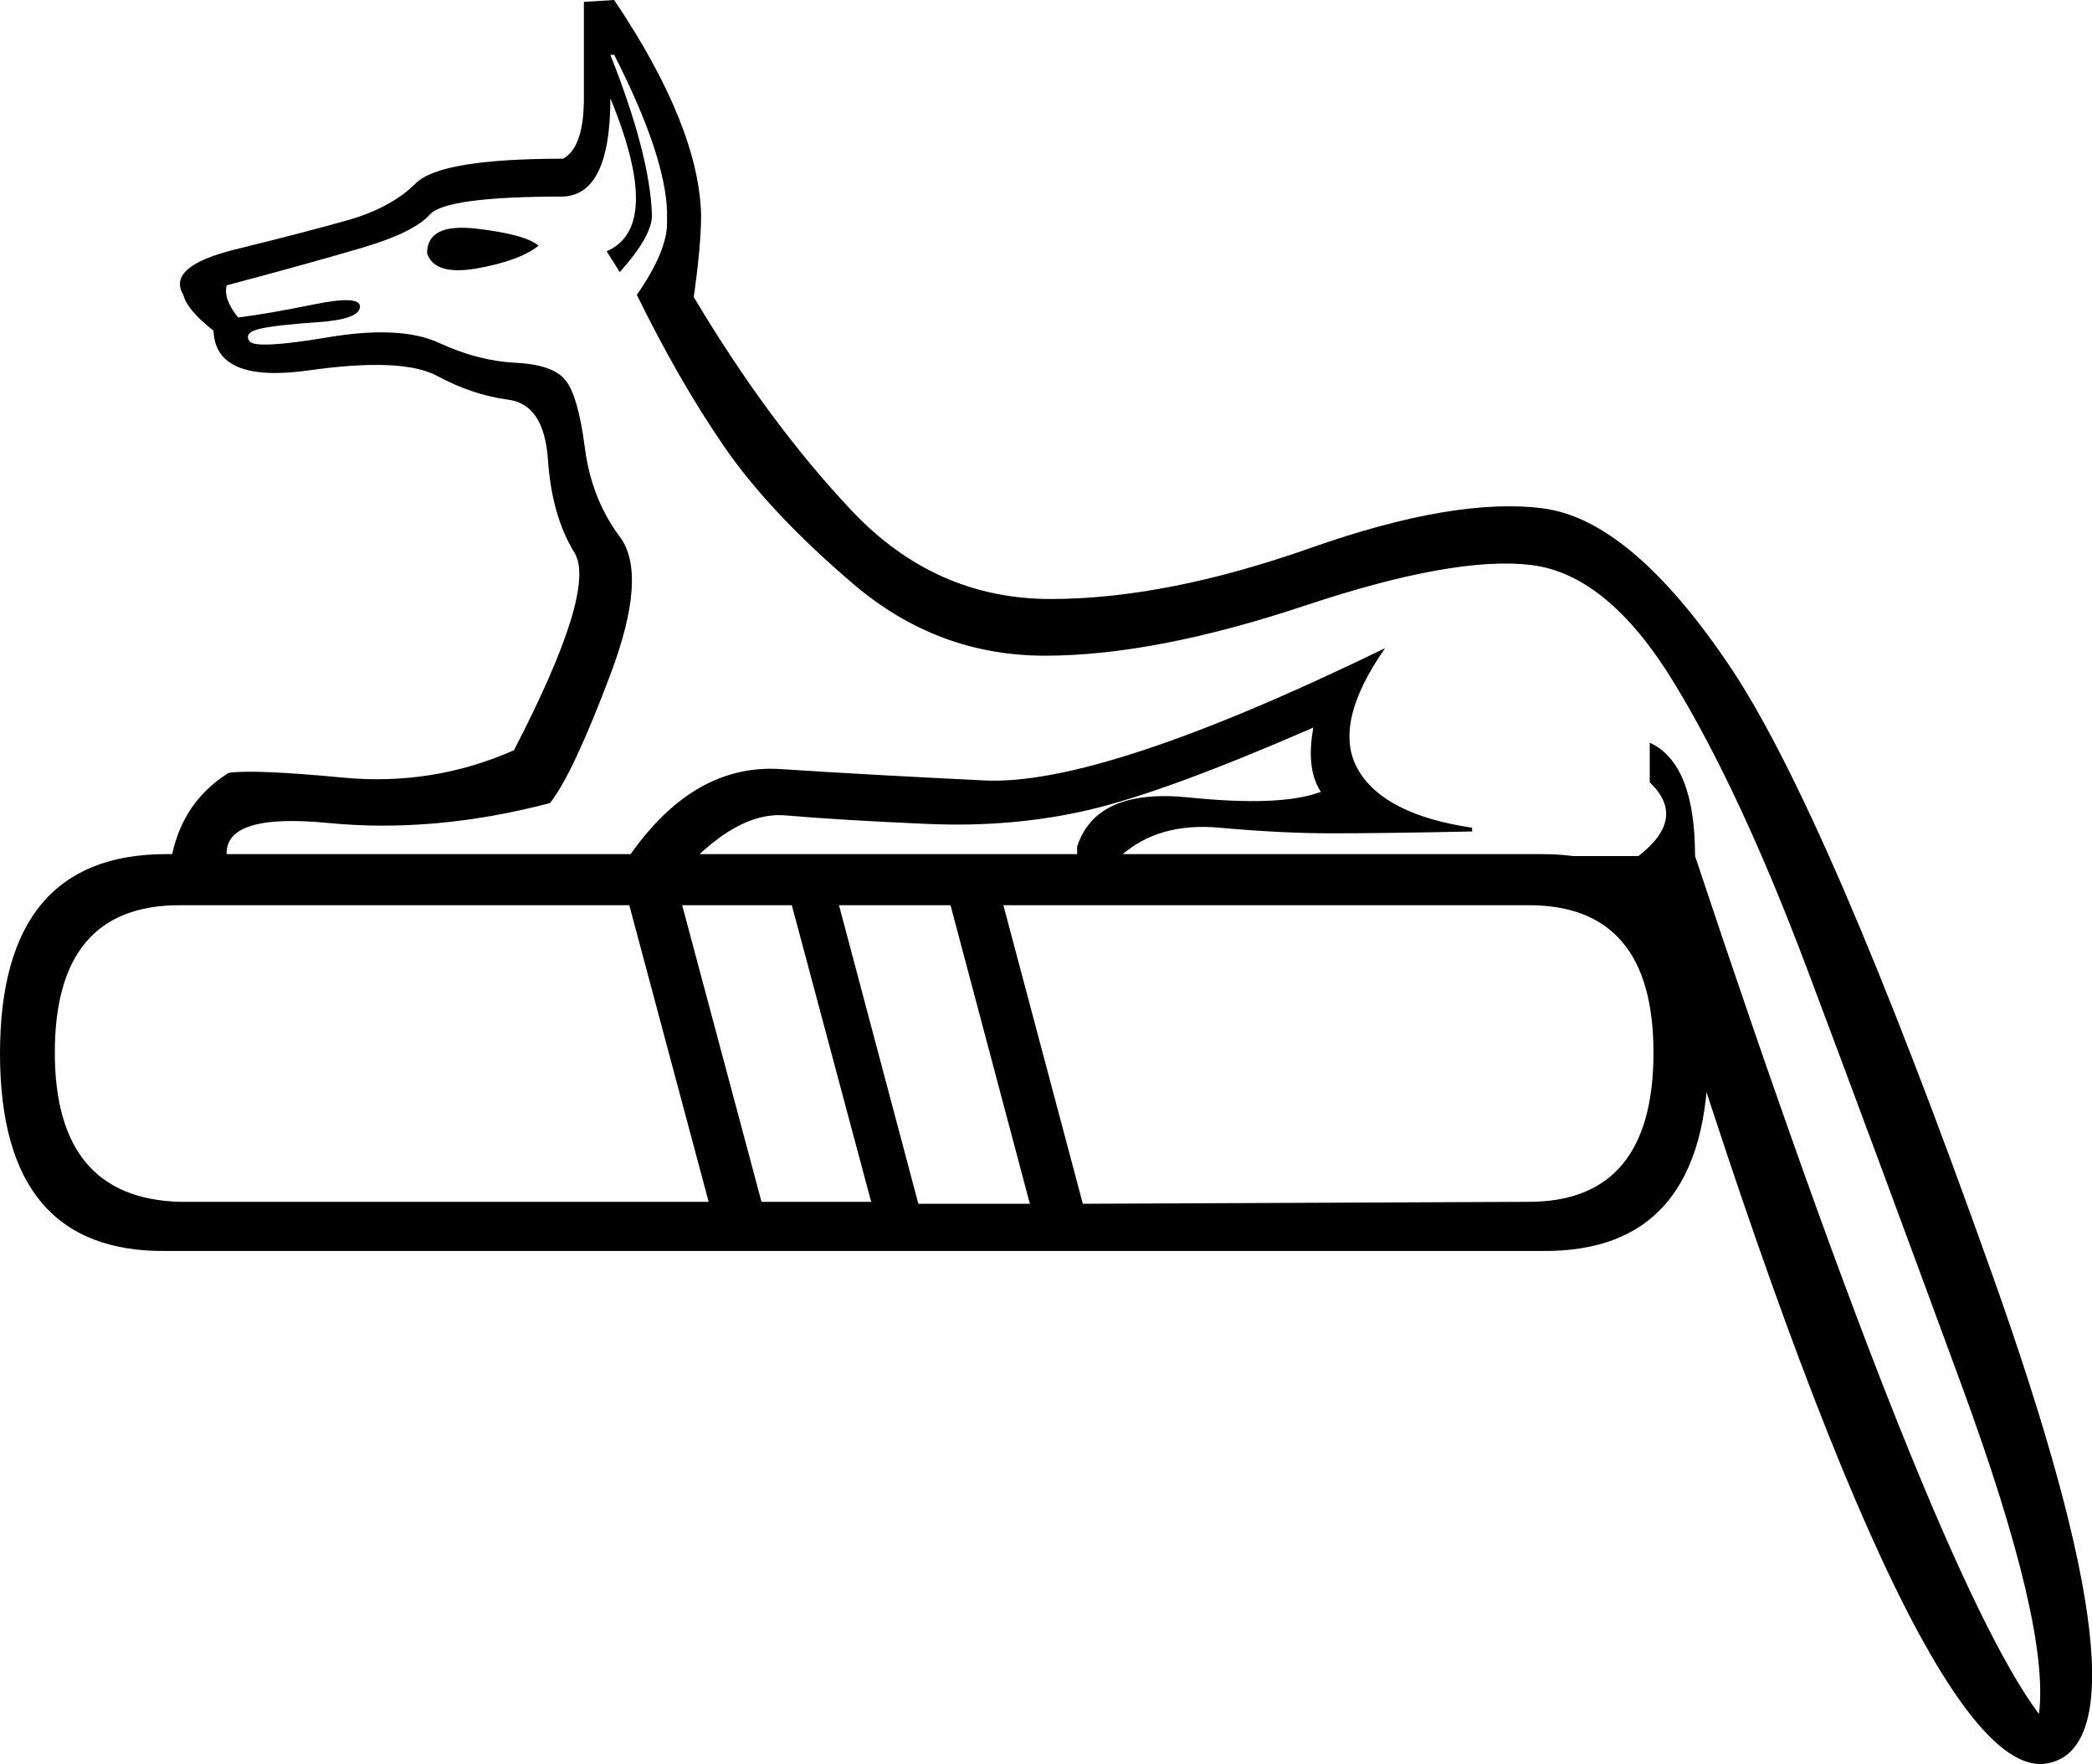 <?xml version='1.0' encoding ='UTF-8' standalone='yes'?>
<svg width='21.329' height='17.984' xmlns='http://www.w3.org/2000/svg' xmlns:xlink='http://www.w3.org/1999/xlink' xmlns:inkscape='http://www.inkscape.org/namespaces/inkscape'>
<path style='fill:#000000; stroke:none' d=' M 7.225 12.253  L 6.416 9.229  L 1.83 9.229  Q 0.559 9.229 0.559 10.731  Q 0.559 12.215 1.83 12.253  L 7.225 12.253  Z  M 7.764 12.253  L 8.882 12.253  L 8.073 9.229  L 6.955 9.229  L 7.764 12.253  Z  M 9.363 12.273  L 10.5 12.273  L 9.691 9.229  L 8.554 9.229  L 9.363 12.273  Z  M 15.587 12.253  Q 16.858 12.253 16.858 10.731  Q 16.858 9.229 15.587 9.229  L 10.23 9.229  L 11.04 12.273  L 15.587 12.253  Z  M 1.695 12.754  Q 0 12.774 0 10.741  Q 0 8.708 1.695 8.708  L 15.721 8.708  Q 17.417 8.708 17.417 10.741  Q 17.417 12.774 15.721 12.754  L 1.695 12.754  Z  M 5.741 1.618  Q 5.953 1.503 5.953 1.002  L 5.953 0.019  L 6.262 0  Q 7.129 1.291 7.148 2.196  Q 7.148 2.505 7.071 3.044  L 7.071 3.025  Q 7.841 4.316 8.689 5.212  Q 9.537 6.107 10.712 6.107  Q 11.887 6.107 13.361 5.587  Q 14.835 5.067 15.731 5.183  Q 16.627 5.298 17.629 6.782  Q 18.631 8.265 20.316 13.005  Q 22.002 17.744 20.885 17.976  Q 19.555 18.265 16.762 9.113  L 10.982 9.113  L 10.982 8.631  Q 11.175 8.034 12.119 8.13  Q 13.063 8.227 13.467 8.073  Q 13.313 7.841 13.39 7.418  Q 11.887 8.073 11.107 8.256  Q 10.327 8.439 9.45 8.4  Q 8.574 8.362 8.005 8.313  Q 7.437 8.265 6.763 9.113  Q 2.081 9.113 1.715 9.113  Q 1.715 8.265 2.331 7.88  Q 2.582 7.841 3.497 7.928  Q 4.412 8.015 5.24 7.649  Q 6.088 6.011 5.857 5.635  Q 5.626 5.26 5.587 4.691  Q 5.549 4.123 5.183 4.075  Q 4.817 4.027 4.46 3.834  Q 4.104 3.641 3.15 3.776  Q 2.196 3.911 2.177 3.372  Q 1.907 3.16 1.869 3.006  Q 1.695 2.717 2.399 2.543  Q 3.102 2.37 3.545 2.245  Q 3.988 2.119 4.239 1.869  Q 4.489 1.618 5.741 1.618  Z  M 6.223 1.002  Q 6.223 1.984 5.741 2.004  Q 4.547 2.004 4.383 2.187  Q 4.219 2.37 3.699 2.524  Q 3.179 2.678 2.312 2.909  Q 2.273 3.044 2.428 3.237  Q 2.736 3.198 3.208 3.102  Q 3.68 3.006 3.67 3.131  Q 3.661 3.256 3.237 3.285  Q 2.813 3.314 2.649 3.352  Q 2.485 3.391 2.543 3.478  Q 2.601 3.564 3.343 3.439  Q 4.084 3.314 4.479 3.497  Q 4.874 3.68 5.26 3.699  Q 5.645 3.718 5.77 3.882  Q 5.896 4.046 5.963 4.566  Q 6.03 5.086 6.319 5.472  Q 6.608 5.857 6.223 6.878  Q 5.838 7.899 5.607 8.188  Q 4.431 8.496 3.352 8.391  Q 2.273 8.285 2.312 8.728  L 6.416 8.728  Q 7.071 7.784 7.957 7.841  Q 8.843 7.899 10.038 7.957  Q 11.232 8.015 14.122 6.608  Q 13.583 7.379 13.843 7.841  Q 14.103 8.304 15.009 8.439  L 15.009 8.477  Q 14.122 8.496 13.583 8.496  Q 13.063 8.496 12.436 8.439  Q 11.81 8.381 11.425 8.728  L 16.704 8.728  Q 17.205 8.342 16.82 7.976  L 16.82 7.572  Q 17.282 7.784 17.282 8.728  L 17.282 8.728  Q 19.71 16.03 20.788 17.475  Q 20.904 16.588 19.999 14.122  Q 19.093 11.656 18.419 9.864  Q 17.744 8.073 17.07 6.965  Q 16.396 5.857 15.615 5.761  Q 14.835 5.664 13.303 6.175  Q 11.772 6.685 10.654 6.685  Q 9.556 6.685 8.699 5.953  Q 7.841 5.221 7.379 4.547  Q 6.917 3.873 6.493 3.006  Q 6.801 2.562 6.801 2.273  L 6.801 2.158  Q 6.782 1.58 6.262 0.559  L 6.223 0.559  Q 6.628 1.58 6.647 2.196  Q 6.647 2.408 6.319 2.774  L 6.185 2.562  Q 6.763 2.312 6.223 1.002  Z  M 5.491 2.505  Q 5.298 2.659 4.865 2.736  Q 4.431 2.813 4.354 2.582  Q 4.354 2.273 4.855 2.331  Q 5.356 2.389 5.491 2.505  Z '/></svg>
